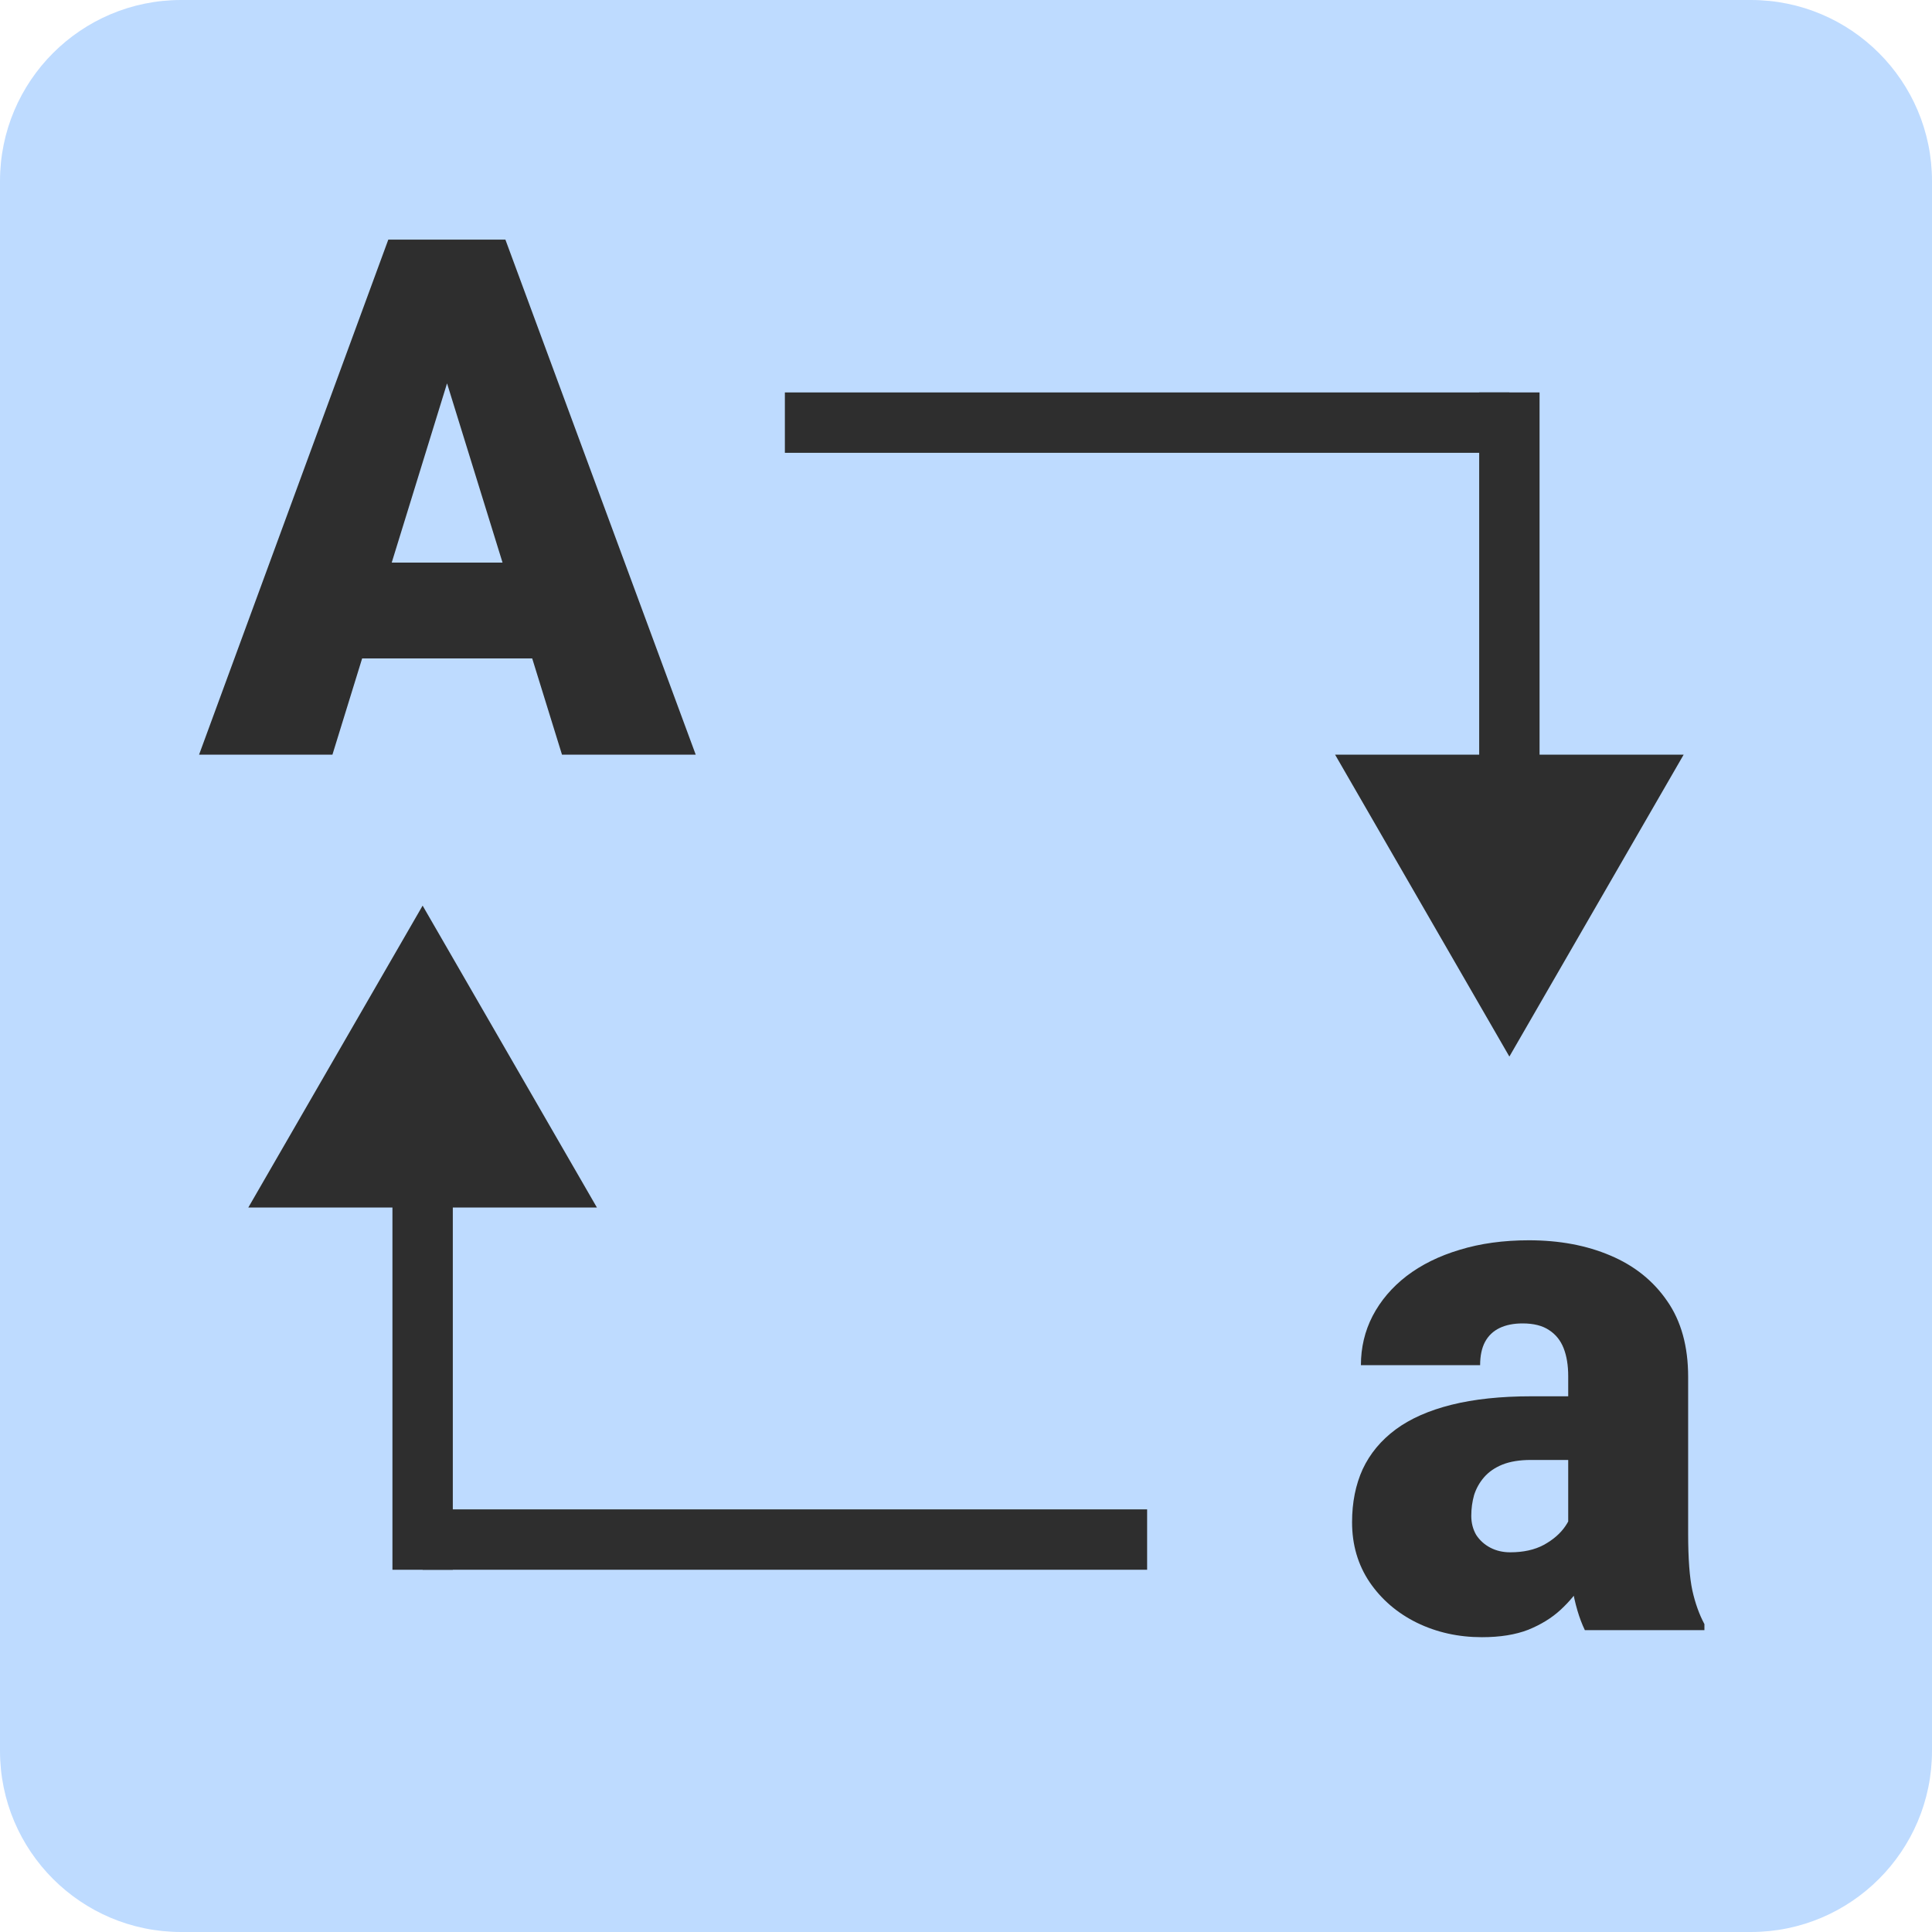 <svg width="64" height="64" viewBox="0 0 64 64" fill="none" xmlns="http://www.w3.org/2000/svg">
<path d="M0 6C0 2.686 2.686 0 6 0H58C61.314 0 64 2.686 64 6V58C64 61.314 61.314 64 58 64H6C2.686 64 0 61.314 0 58V6Z" fill="#BEDBFF"/>
<path d="M15.172 11.523L11.012 25H6.594L12.863 7.938H15.664L15.172 11.523ZM18.617 25L14.445 11.523L13.906 7.938H16.742L23.047 25H18.617ZM18.453 18.637V21.812H9.699V18.637H18.453Z" fill="#2E2E2E"/>
<path d="M51.949 50.812V45.586C51.949 45.227 51.898 44.918 51.797 44.66C51.695 44.402 51.535 44.203 51.316 44.062C51.098 43.914 50.805 43.84 50.438 43.84C50.141 43.84 49.887 43.891 49.676 43.992C49.465 44.094 49.305 44.246 49.195 44.449C49.086 44.652 49.031 44.91 49.031 45.223H45.082C45.082 44.637 45.211 44.094 45.469 43.594C45.734 43.086 46.109 42.645 46.594 42.27C47.086 41.895 47.672 41.605 48.352 41.402C49.039 41.191 49.805 41.086 50.648 41.086C51.656 41.086 52.555 41.254 53.344 41.59C54.141 41.926 54.77 42.43 55.23 43.102C55.691 43.766 55.922 44.602 55.922 45.609V50.801C55.922 51.629 55.969 52.258 56.062 52.688C56.156 53.109 56.289 53.48 56.461 53.801V54H52.5C52.312 53.609 52.172 53.133 52.078 52.57C51.992 52 51.949 51.414 51.949 50.812ZM52.43 46.254L52.453 48.363H50.707C50.34 48.363 50.027 48.414 49.77 48.516C49.52 48.617 49.316 48.758 49.16 48.938C49.012 49.109 48.902 49.305 48.832 49.523C48.77 49.742 48.738 49.973 48.738 50.215C48.738 50.449 48.793 50.66 48.902 50.848C49.02 51.027 49.176 51.168 49.371 51.27C49.566 51.371 49.785 51.422 50.027 51.422C50.465 51.422 50.836 51.34 51.141 51.176C51.453 51.004 51.691 50.797 51.855 50.555C52.02 50.312 52.102 50.086 52.102 49.875L52.969 51.492C52.812 51.805 52.633 52.121 52.43 52.441C52.234 52.762 51.988 53.059 51.691 53.332C51.402 53.598 51.047 53.816 50.625 53.988C50.203 54.152 49.691 54.234 49.09 54.234C48.309 54.234 47.59 54.074 46.934 53.754C46.285 53.434 45.766 52.988 45.375 52.418C44.984 51.84 44.789 51.176 44.789 50.426C44.789 49.77 44.906 49.184 45.141 48.668C45.383 48.152 45.746 47.715 46.23 47.355C46.715 46.996 47.332 46.723 48.082 46.535C48.832 46.348 49.715 46.254 50.73 46.254H52.43Z" fill="#2E2E2E"/>
<path d="M26 14H50" stroke="#2E2E2E" stroke-width="2"/>
<path d="M50 35L55.773 25H44.227L50 35ZM49 13V26H51V13H49Z" fill="#2E2E2E"/>
<path d="M38 51H14" stroke="#2E2E2E" stroke-width="2"/>
<path d="M14 30L8.226 40H19.773L14 30ZM15 52V39H13V52H15Z" fill="#2E2E2E"/>
</svg>
